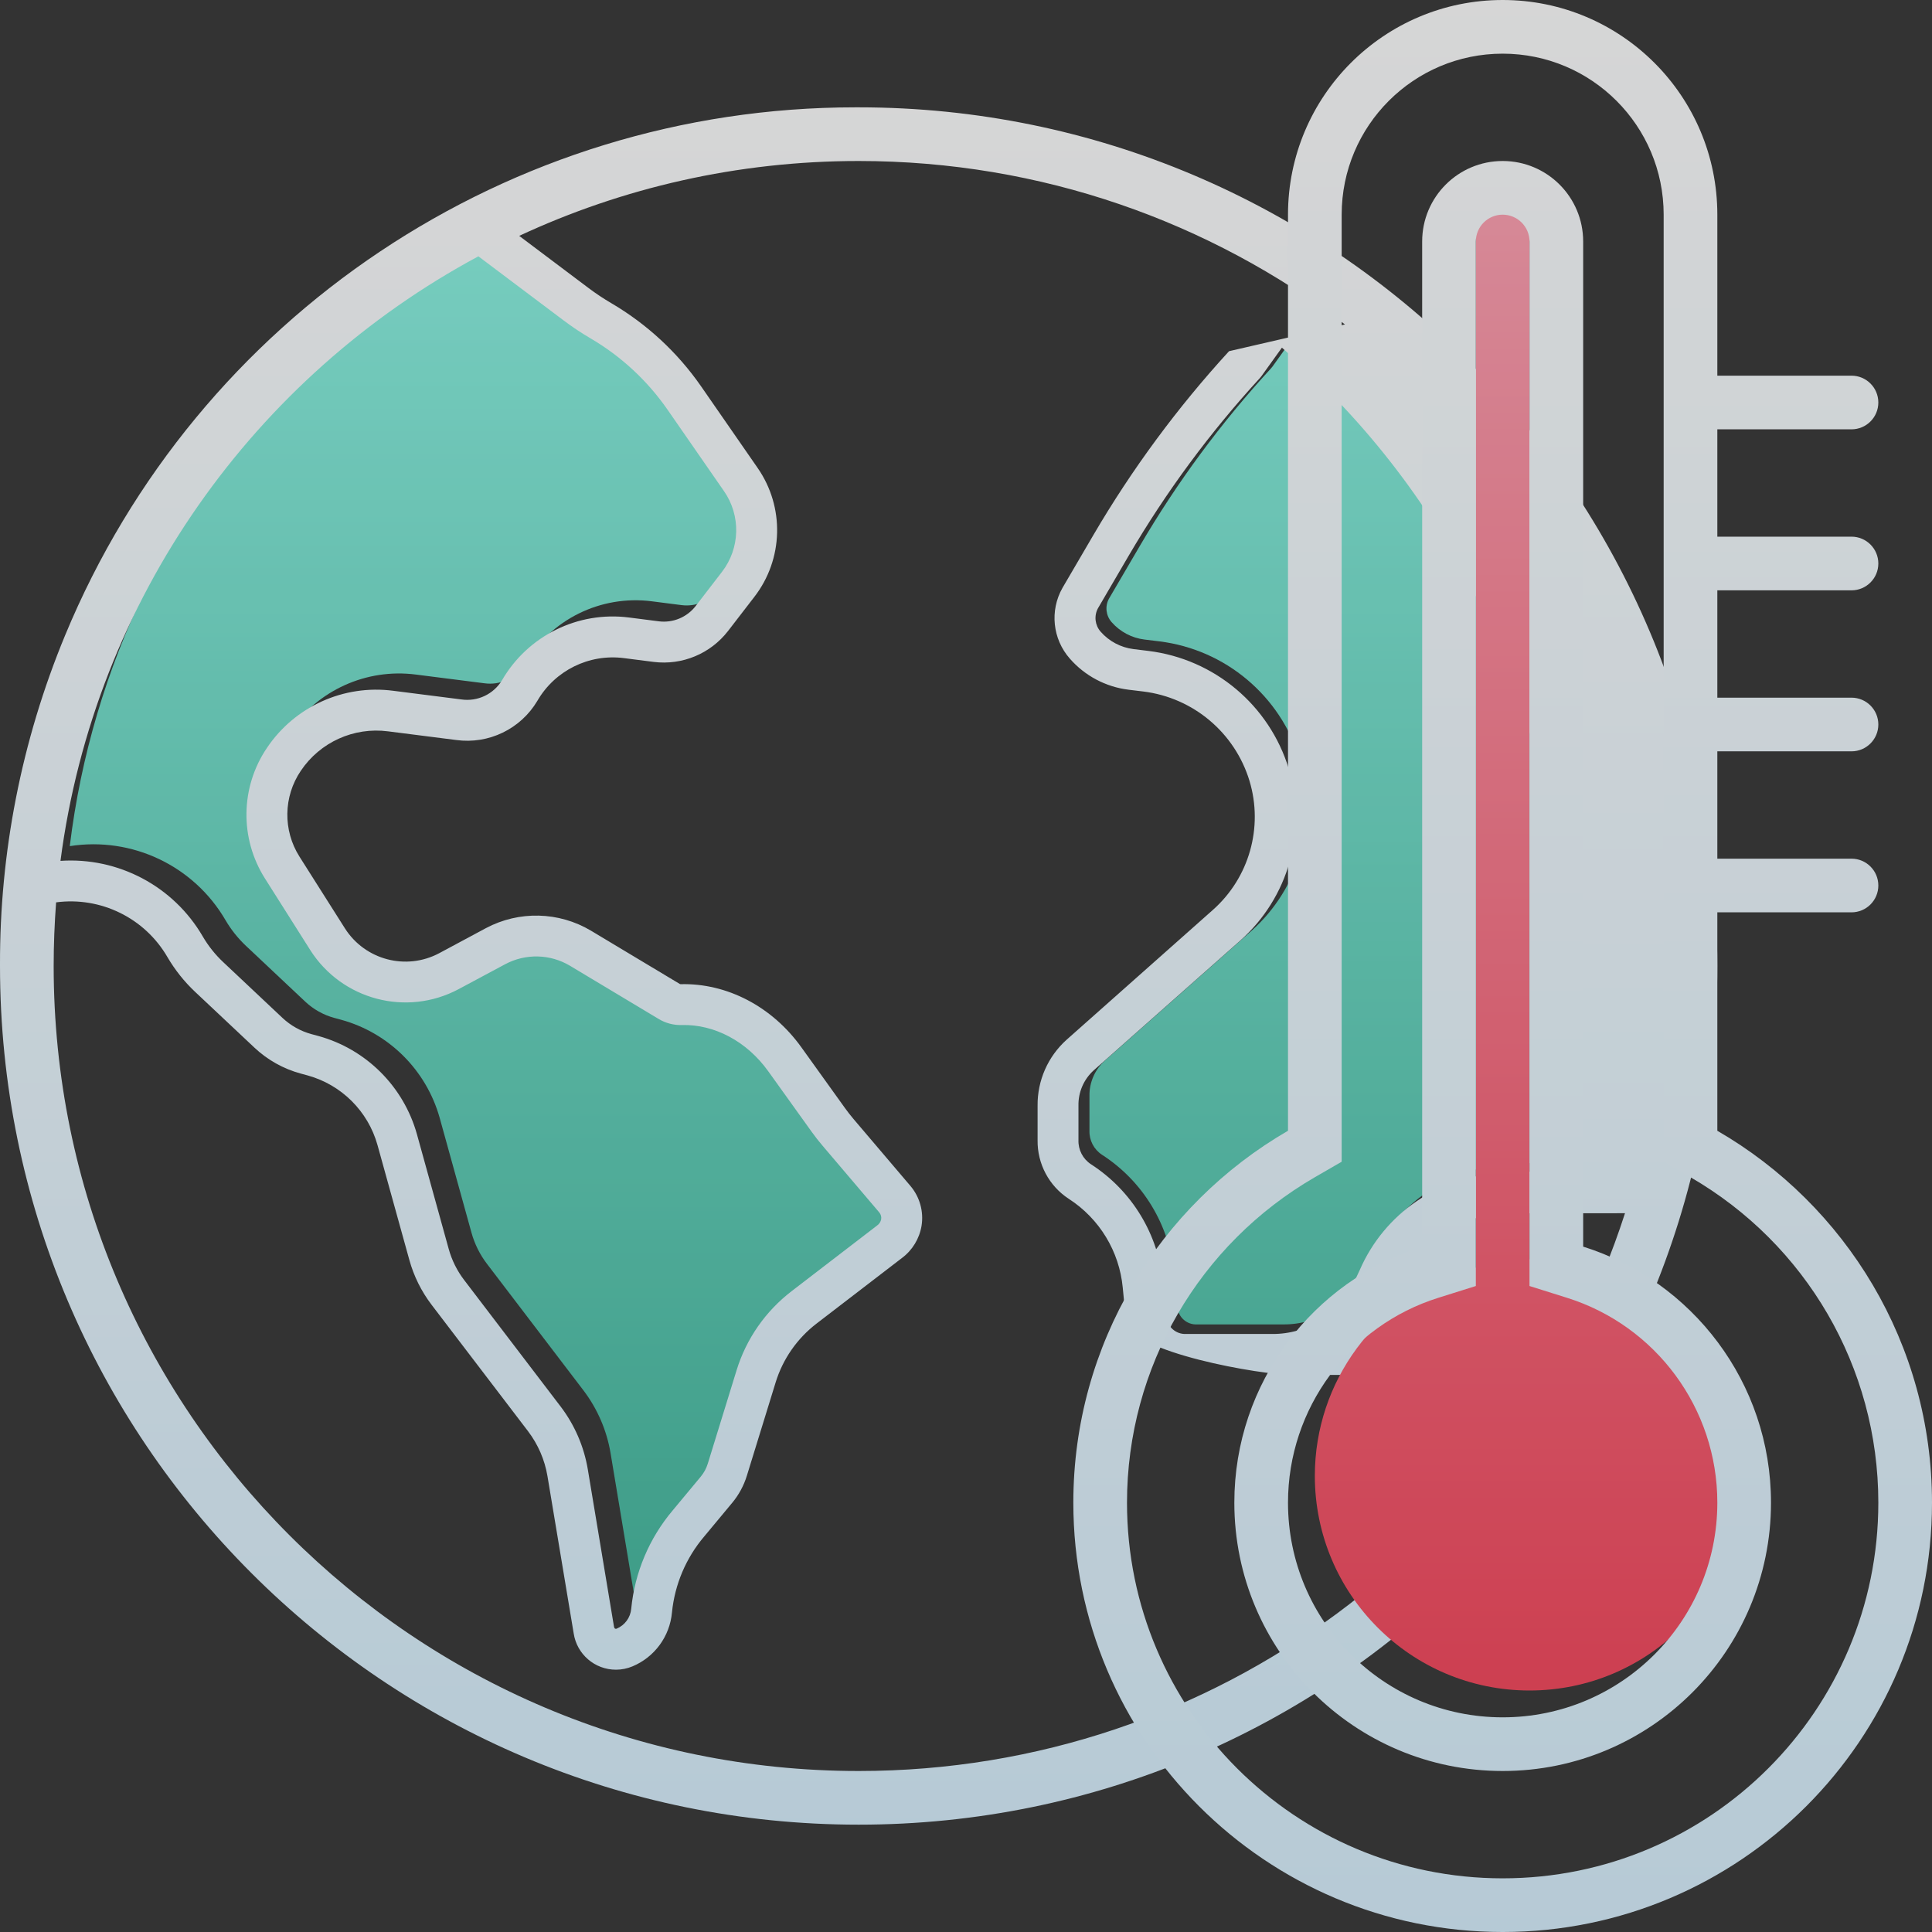<svg xmlns="http://www.w3.org/2000/svg" width="72" height="72" viewBox="0 0 72 72">
    <rect x="0" y="0" width="72" height="72" fill="#333333" stroke="none"/>
    <defs>
        <linearGradient id="x62g48tcfa" x1="50%" x2="50%" y1="0%" y2="100%">
            <stop offset="0%" stop-color="#88F3E2"/>
            <stop offset="100%" stop-color="#41B79D"/>
        </linearGradient>
        <linearGradient id="r9ak7xeefb" x1="50%" x2="50%" y1="0%" y2="100%">
            <stop offset="0%" stop-color="#FFF"/>
            <stop offset="100%" stop-color="#D7F0FF"/>
        </linearGradient>
        <linearGradient id="4lartwx3mc" x1="50%" x2="50%" y1="0%" y2="100%">
            <stop offset="0%" stop-color="#FF9FB1"/>
            <stop offset="100%" stop-color="#F44359"/>
        </linearGradient>
    </defs>
    <g fill="none" fill-rule="evenodd" opacity=".8">
        <g>
            <path fill="url(#x62g48tcfa)" d="M11.263 10.809c2.056-2.06 4.396-3.813 6.95-5.209l3.649 2.745c.322.241.657.464 1.004.667 1.13.664 2.102 1.564 2.85 2.64l2.111 3.043c.638.915.607 2.137-.076 3.018l-.979 1.27c-.324.418-.844.634-1.369.568l-1.11-.142c-1.906-.245-3.772.676-4.736 2.338-.315.521-.912.803-1.515.715l-2.54-.323c-1.844-.24-3.666.583-4.704 2.126-.992 1.464-1.021 3.377-.075 4.871l1.694 2.675c1.18 1.848 3.581 2.48 5.517 1.451l1.744-.934c.759-.404 1.673-.382 2.411.058l3.31 1.986c.257.154.552.232.851.224 1.226-.034 2.432.61 3.227 1.72l1.62 2.257c.125.175.26.347.399.51l2.118 2.493c.063.073.09.17.073.265-.02.092-.074.173-.151.227l-3.182 2.443c-.978.748-1.697 1.782-2.057 2.959l-1.07 3.47c-.055.179-.145.345-.265.49L25.92 52.68c-.877 1.037-1.417 2.317-1.548 3.668-.03.33-.239.615-.543.742-.025.011-.055.006-.075-.012-.014-.02-.022-.042-.025-.066l-.975-5.858c-.143-.852-.491-1.656-1.014-2.343L18.148 44.1c-.265-.347-.46-.74-.577-1.161l-1.185-4.278c-.499-1.78-1.892-3.167-3.673-3.658l-.259-.07c-.403-.11-.773-.318-1.078-.604l-2.212-2.082c-.297-.28-.552-.6-.758-.952-1.18-2.03-3.486-3.126-5.806-2.762.816-6.713 3.867-12.957 8.663-17.725zM57.257 40.327c-.06.006-.12.01-.177.013l-.754.034c-2.29.096-4.326 1.492-5.24 3.595l-.192.408c-.54 1.215-1.75 1.993-3.08 1.98h-3.209c-.368.016-.685-.258-.724-.625l-.128-1.267c-.167-1.812-1.158-3.447-2.687-4.432-.3-.198-.477-.538-.465-.898V37.85c-.01-.5.195-.978.564-1.315l5.467-4.84c1.798-1.596 2.504-4.092 1.808-6.394-.722-2.371-2.772-4.095-5.232-4.399l-.555-.068c-.475-.058-.912-.29-1.227-.65-.211-.24-.252-.585-.101-.868l1.148-1.962c1.39-2.377 3.03-4.598 4.893-6.625.021-.023.04-.047.059-.072l.757-1.057c.534.466 1.054.95 1.561 1.456 5.71 5.68 8.911 13.407 8.89 21.46.001 2.624-.336 5.236-1.002 7.773l-.374.038z" transform="translate(0 3)"/>
            <path fill="url(#r9ak7xeefb)" fill-rule="nonzero" d="M60.559 42.213l-3.818.002-.755.03c-1.71.068-3.23 1.108-3.914 2.677l-.192.424c-.783 1.769 1.46 2.905-.475 2.892h-3.209c-1.15.017-6.122-.852-6.234-1.998l-.12-1.252c-.128-1.354-.869-2.574-2.011-3.311-.737-.48-1.176-1.306-1.163-2.186v-1.285c-.01-.935.383-1.83 1.079-2.456l5.453-4.84c1.354-1.2 1.887-3.078 1.365-4.81-.545-1.794-2.095-3.1-3.957-3.33l-.553-.067c-.846-.104-1.625-.517-2.186-1.159-.643-.73-.753-1.787-.274-2.634l1.152-1.97c1.438-2.456 3.132-4.753 5.056-6.852l4.32-.997C45.09 5.269 38.81 3 32 3c-4.52 0-8.807 1-12.651 2.79l2.579 1.94c.275.207.562.398.859.572 1.32.775 2.458 1.828 3.333 3.085l2.11 3.045c1.018 1.46.969 3.41-.121 4.816l-.979 1.27c-.655.845-1.707 1.282-2.768 1.15l-1.111-.142c-1.298-.167-2.569.46-3.225 1.592-.623 1.05-1.815 1.626-3.025 1.46l-2.54-.323c-1.275-.166-2.533.403-3.25 1.47-.652.961-.671 2.219-.05 3.2l1.695 2.675c.75 1.176 2.278 1.578 3.51.924l1.743-.935c1.232-.655 2.717-.619 3.915.095l3.31 1.986c.009.005.018.008.027.008 1.731-.046 3.415.834 4.505 2.354l1.62 2.257c.101.142.21.28.322.413l2.119 2.492c.35.412.503.958.416 1.492-.08.477-.341.905-.728 1.195l-3.182 2.443c-.726.556-1.261 1.325-1.529 2.2l-1.07 3.47c-.114.37-.3.716-.549 1.014l-1.041 1.252c-.68.8-1.098 1.788-1.202 2.832-.08.89-.646 1.664-1.471 2.009-.195.082-.404.124-.615.124-.789.001-1.46-.576-1.577-1.356l-.977-5.86c-.102-.606-.35-1.179-.722-1.669l-3.593-4.71c-.383-.502-.666-1.071-.833-1.679l-1.186-4.278c-.353-1.262-1.342-2.247-2.606-2.595l-.258-.07c-.644-.176-1.235-.507-1.721-.964L7.27 33.962c-.404-.38-.75-.816-1.03-1.294-.848-1.462-2.49-2.259-4.149-2.04C2.032 31.411 2 32.202 2 33c0 16.569 13.431 30 30 30 13.354 0 24.67-8.726 28.559-20.787zM17.827 6.553c-8.328 4.472-14.3 12.762-15.573 22.529 2.144-.145 4.208.935 5.303 2.818.206.352.461.673.758.952l2.212 2.082c.305.286.675.494 1.078.604l.259.07c1.78.49 3.174 1.879 3.673 3.658l1.185 4.278c.116.42.312.814.577 1.16l3.593 4.712c.523.687.871 1.491 1.014 2.343l.975 5.858c.003.024.012.046.026.066.02.018.049.023.074.012.305-.127.514-.413.543-.742.131-1.351.671-2.63 1.548-3.668l1.041-1.252c.12-.144.21-.31.265-.49l1.07-3.47c.36-1.176 1.08-2.21 2.057-2.958l3.182-2.444c.077-.053.13-.134.151-.226.017-.095-.01-.192-.073-.265l-2.118-2.492c-.14-.164-.274-.336-.4-.512l-1.619-2.257c-.795-1.108-2-1.753-3.227-1.719-.299.008-.594-.07-.85-.224l-3.31-1.986c-.739-.44-1.653-.462-2.412-.058l-1.744.934c-1.936 1.028-4.337.397-5.517-1.451L9.875 29.74c-.947-1.494-.918-3.407.075-4.871 1.037-1.543 2.859-2.366 4.703-2.126l2.54.323c.603.088 1.2-.194 1.515-.715.964-1.662 2.83-2.583 4.735-2.338l1.111.142c.525.066 1.045-.15 1.37-.568l.978-1.27c.683-.881.714-2.104.076-3.018l-2.11-3.044c-.749-1.075-1.721-1.976-2.85-2.639-.348-.203-.683-.426-1.005-.668l-3.186-2.396zM0 32.932c-.009-4.128.785-8.292 2.427-12.257C7.36 8.766 18.983 1 31.874 1H32c17.673 0 32 14.327 32 32 0 17.673-14.327 32-32 32C14.327 65 0 50.673 0 33v-.067zm56.847 7.75l.375-.037c.666-2.537 1.003-5.15 1.001-7.773.022-8.053-3.179-15.781-8.889-21.46-.507-.505-1.027-.99-1.561-1.456l-.758 1.056c-.017.025-.037.05-.058.072-1.862 2.028-3.503 4.249-4.894 6.625l-1.147 1.963c-.15.282-.11.628.101.868.315.36.752.591 1.227.65l.555.068c2.46.303 4.51 2.028 5.232 4.399.696 2.301-.01 4.797-1.808 6.393l-5.467 4.841c-.369.336-.575.815-.565 1.314v1.286c-.011.36.165.7.466.897 1.53.986 2.52 2.62 2.686 4.432l.129 1.268c.039.367.356.64.724.625h3.209c1.33.013 2.54-.765 3.08-1.98l.192-.409c.914-2.103 2.95-3.499 5.24-3.594l.754-.034c.058-.003.117-.007.176-.013z" transform="translate(0 3)"/>
        </g>
        <g fill-rule="nonzero">
            <path fill="url(#4lartwx3mc)" d="M15 47.24V8c0-.552.448-1 1-1s1 .448 1 1v38.926h1l1.4.44C22.707 48.404 25 51.48 25 55c0 4.418-3.582 8-8 8s-8-3.582-8-8c0-3.52 2.294-6.596 5.6-7.634l.4-.126z" transform="translate(40)"/>
            <path fill="url(#r9ak7xeefb)" d="M24 14h5c.552 0 1 .448 1 1s-.448 1-1 1h-5v4h5c.552 0 1 .448 1 1s-.448 1-1 1h-5v4h5c.552 0 1 .448 1 1s-.448 1-1 1h-5v4h5c.552 0 1 .448 1 1s-.448 1-1 1h-5v8.14c4.782 2.767 8 7.938 8 13.86 0 8.837-7.163 16-16 16S0 64.837 0 56c0-5.922 3.218-11.093 8-13.86V8c0-4.418 3.582-8 8-8s8 3.582 8 8v6zM10 8v35.294l-.999.578C4.702 46.359 2 50.942 2 56c0 7.732 6.268 14 14 14s14-6.268 14-14c0-5.057-2.702-9.641-7.001-12.128L22 43.294V8c0-3.314-2.686-6-6-6s-6 2.686-6 6zm8.4 40.366l-1.4-.44V9c0-.552-.448-1-1-1s-1 .448-1 1v38.926l-1.4.44C10.293 49.404 8 52.48 8 56c0 4.418 3.582 8 8 8s8-3.582 8-8c0-3.52-2.294-6.596-5.6-7.634zm.6-1.908c4.057 1.274 7 5.064 7 9.542 0 5.523-4.477 10-10 10S6 61.523 6 56c0-4.478 2.943-8.268 7-9.542V9c0-1.657 1.343-3 3-3s3 1.343 3 3v37.458z" transform="translate(40)"/>
        </g>
    </g>
</svg>
